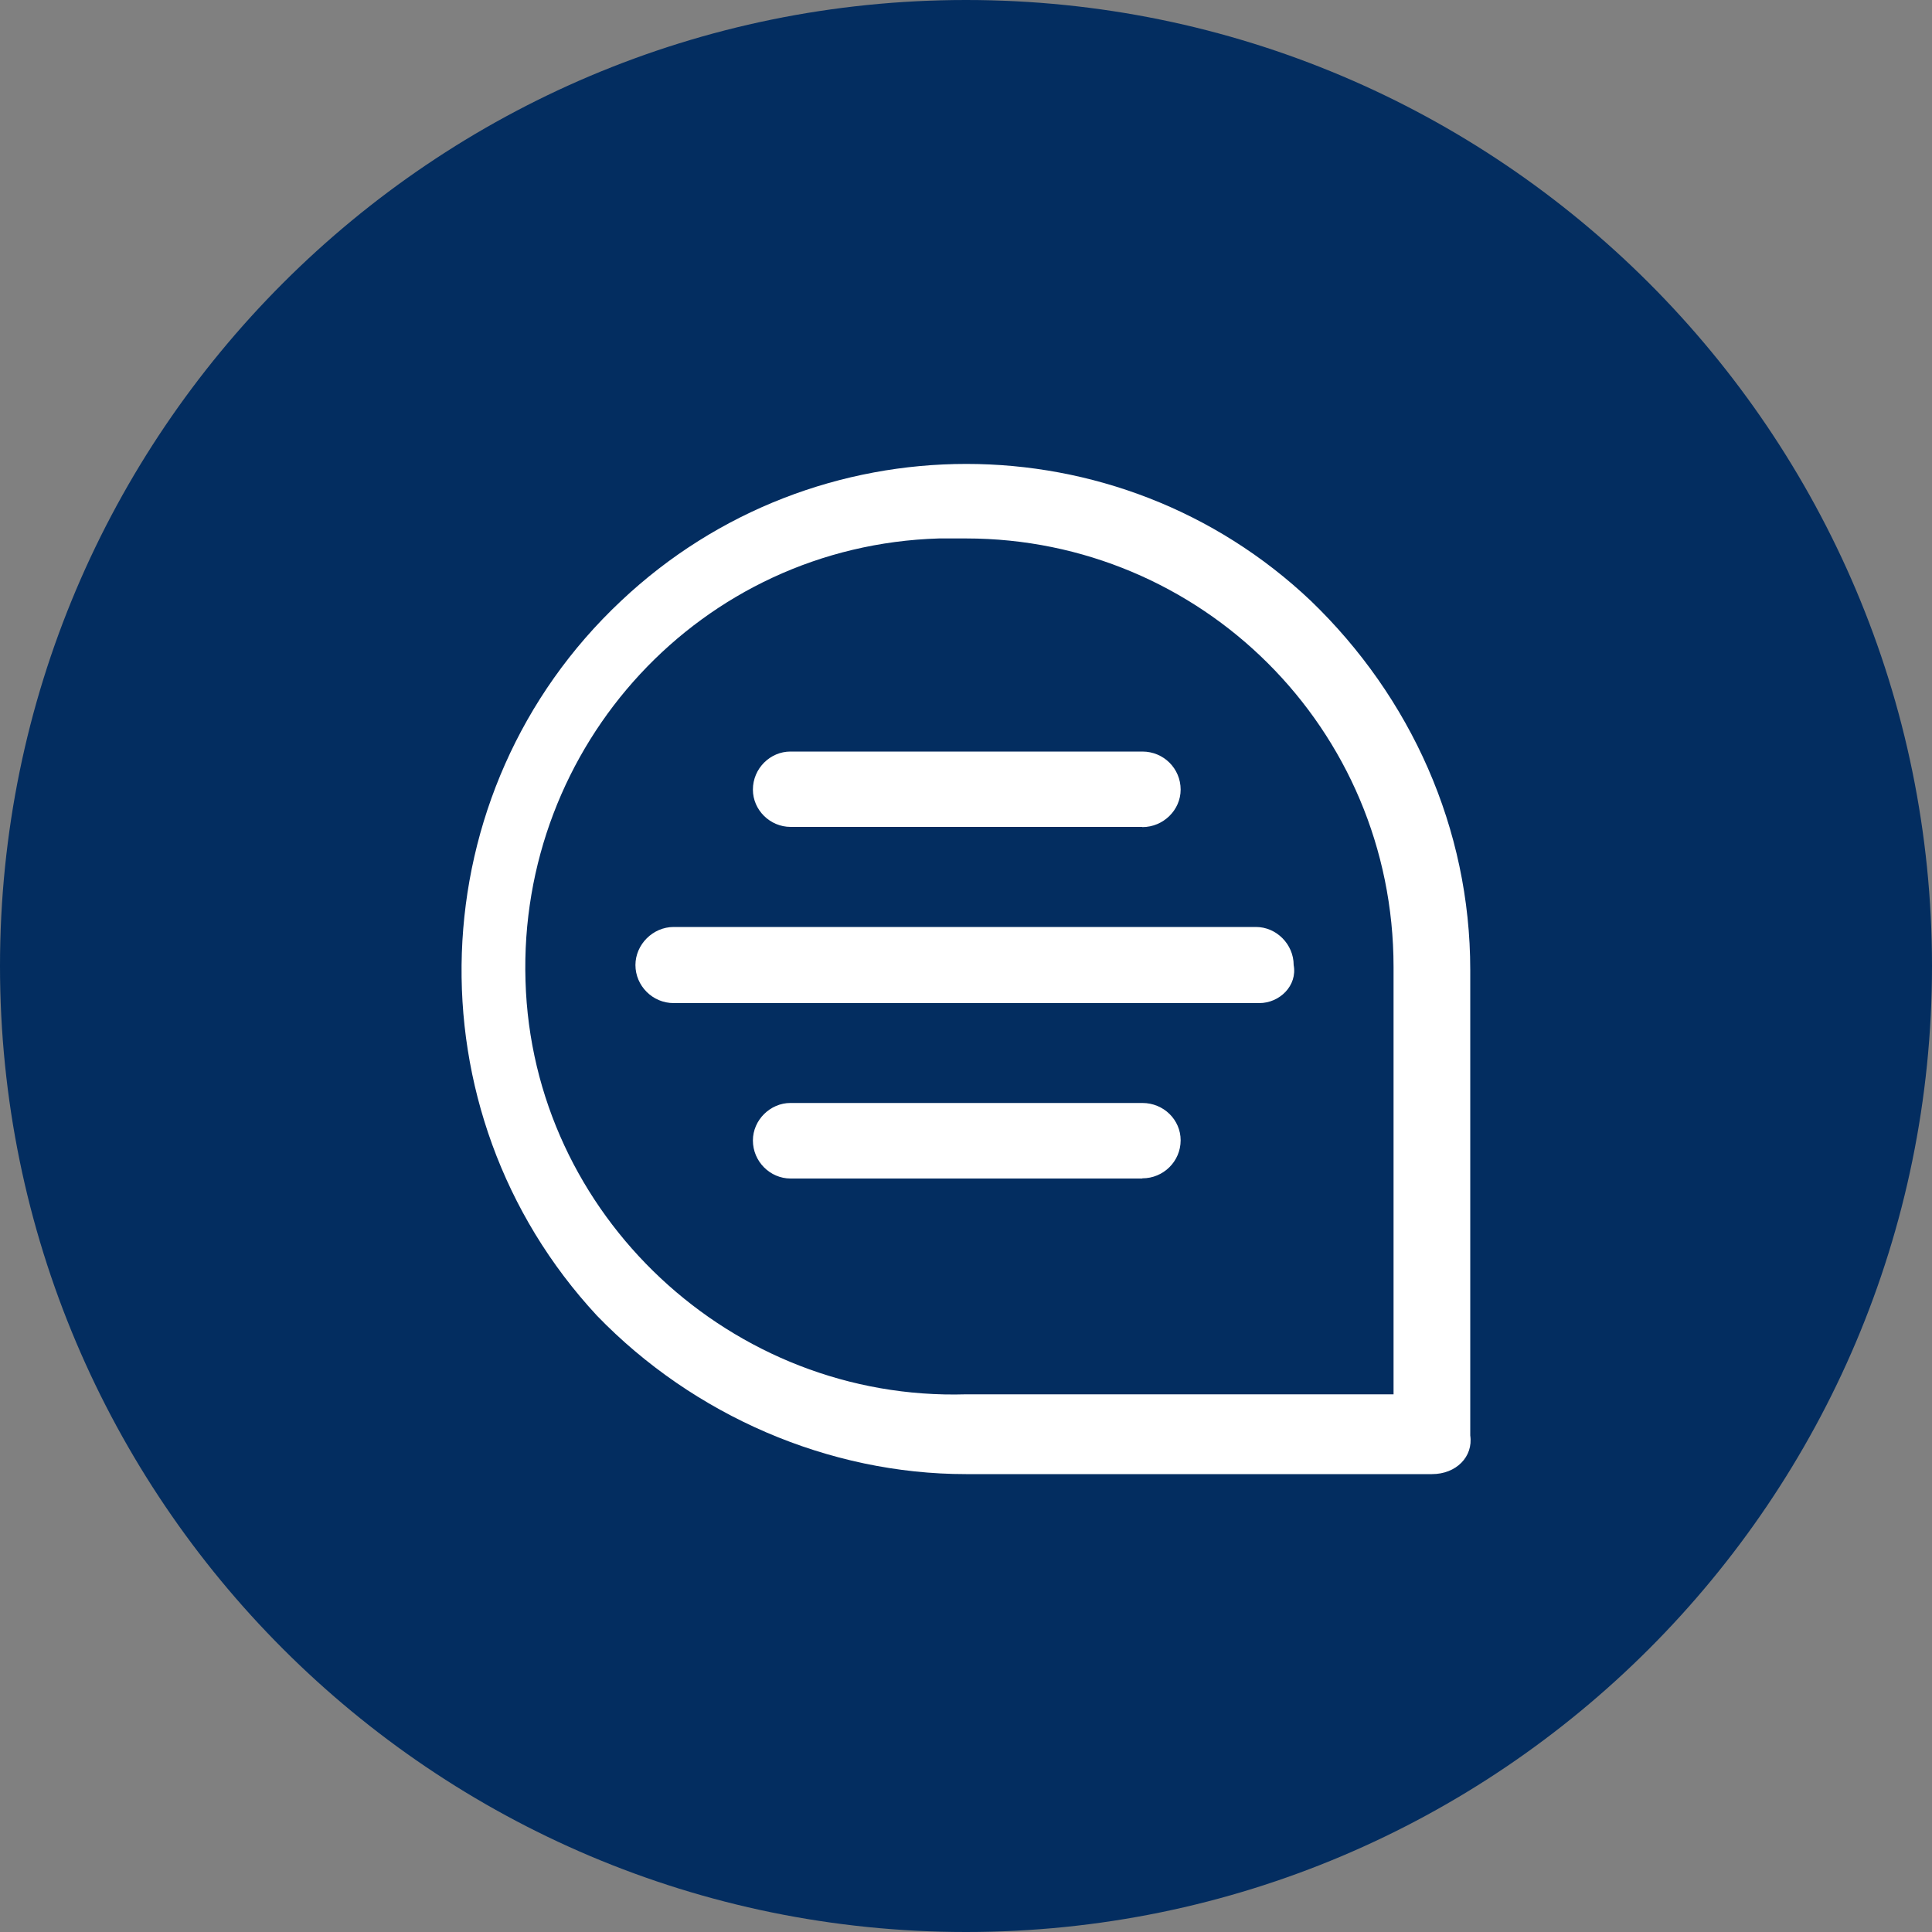 <svg xmlns="http://www.w3.org/2000/svg" xmlns:lucid="lucid" width="100" height="100"><rect width="100%" height="100%" fill="#808080" stroke="none"/><g lucid:page-tab-id="0_0" stroke="#000" stroke-opacity="0" stroke-width="2.34"><path d="M100 50c0 27.6-22.4 50-50 50S0 77.6 0 50 22.4 0 50 0s50 22.4 50 50z" fill="#032d60"/><path d="M59.12 61h-18.2c-1.06 0-1.95-.88-1.95-1.97 0-1.06.9-1.94 1.94-1.94h18.22c1.1 0 1.98.87 1.98 1.93 0 1.1-.9 1.97-1.98 1.97zm0-18.2h-18.2c-1.06 0-1.95-.87-1.95-1.93 0-1.1.9-1.97 1.94-1.97h18.22c1.1 0 1.98.88 1.98 1.97 0 1.06-.9 1.94-1.98 1.94zm6.07 9.12H34.87c-1.1 0-1.98-.9-1.98-1.97 0-1.06.9-1.97 1.98-1.97h30.14c1.06 0 1.95.9 1.95 1.97.2 1.06-.72 1.97-1.78 1.97z" fill="#fff"/><path d="M74.12 76.3H50c-7.1 0-14.1-3.03-19.1-8.2-9.82-10.58-9.25-27.15 1.25-37 10.02-9.45 25.73-9.45 35.7 0 5.17 4.98 8.25 11.78 8.25 19.1v24.1c.16 1.1-.73 2-1.98 2zM50 27.87h-1.4c-12.33.37-21.78 10.72-21.4 22.9.35 12.14 10.7 21.76 22.8 21.4h22.13V50.05c0-12.35-9.97-22.18-22.13-22.18z" fill="#fff"/></g></svg>